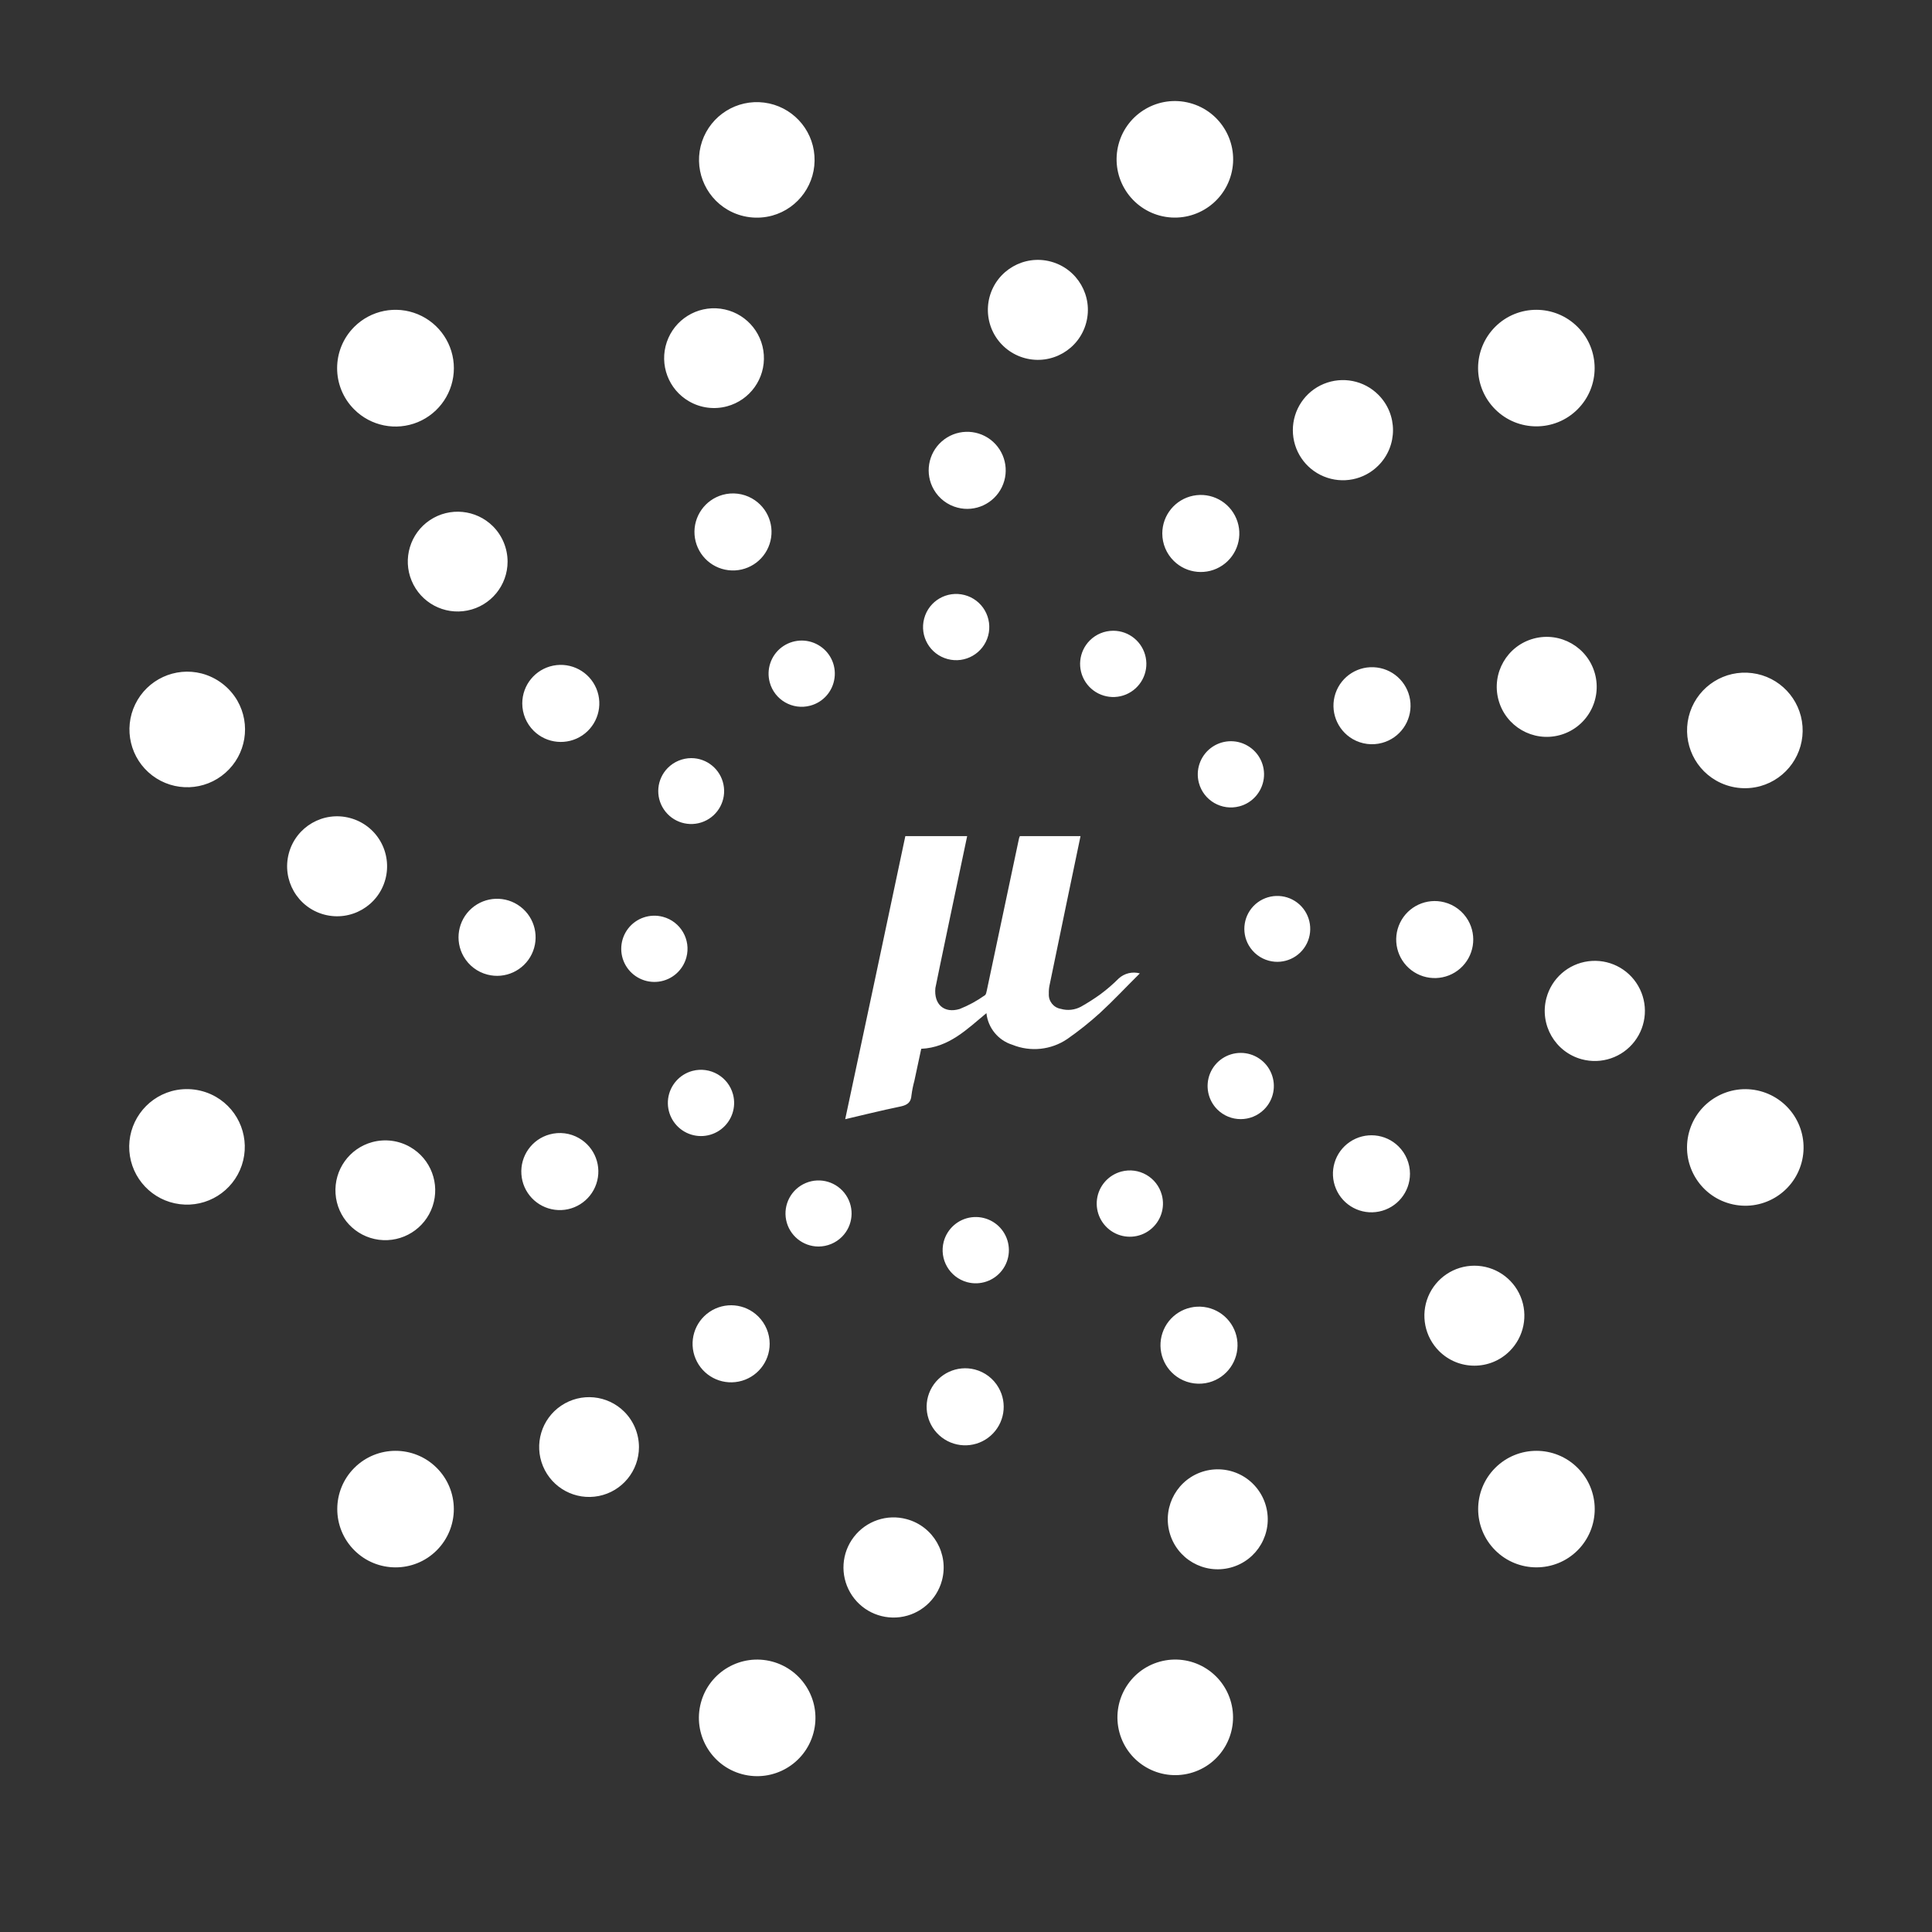 <svg xmlns="http://www.w3.org/2000/svg" width="40" height="40" viewBox="0 0 40 40">
  <rect x="0" y="0" width="40" height="40" fill="#333333" stroke="none"/>
  <path fill="#FFF" d="M24.272 17.891C24.586 17.974 24.915 17.823 25.058 17.531 25.2 17.238 25.117 16.886 24.859 16.689 24.6 16.492 24.239 16.505 23.994 16.719 23.75 16.934 23.692 17.291 23.854 17.572 23.946 17.73 24.096 17.845 24.272 17.891zM23.662 14.694C23.93 14.623 24.128 14.396 24.165 14.121 24.201 13.846 24.068 13.576 23.827 13.438 23.587 13.299 23.287 13.319 23.067 13.488 22.847 13.657 22.75 13.942 22.822 14.21 22.92 14.575 23.296 14.792 23.662 14.694zM20.563 11.26C20.332 11.492 20.296 11.854 20.478 12.126 20.66 12.398 21.009 12.504 21.311 12.379 21.613 12.253 21.785 11.932 21.721 11.611 21.657 11.29 21.376 11.059 21.049 11.059 20.866 11.059 20.692 11.131 20.563 11.26zM17.972 10.32C17.606 10.223 17.231 10.44 17.134 10.806 17.036 11.172 17.253 11.547 17.619 11.645 17.984 11.743 18.36 11.527 18.459 11.161 18.506 10.985 18.481 10.797 18.39 10.639 18.299 10.481 18.148 10.366 17.972 10.32zM14.775 12.61C15.044 12.539 15.242 12.313 15.278 12.037 15.315 11.762 15.182 11.492 14.941 11.354 14.701 11.215 14.401 11.235 14.18 11.404 13.96 11.573 13.864 11.858 13.936 12.126 14.034 12.491 14.41 12.708 14.775 12.61zM11.826 13.899C11.597 14.13 11.563 14.49 11.745 14.759 11.927 15.029 12.273 15.133 12.573 15.008 12.873 14.883 13.043 14.563 12.979 14.245 12.916 13.926 12.636 13.696 12.311 13.696 12.129 13.697 11.954 13.77 11.826 13.899zM11.726 16.982C11.458 16.91 11.173 17.006 11.004 17.226 10.835 17.446 10.815 17.747 10.954 17.987 11.093 18.227 11.363 18.36 11.638 18.324 11.913 18.288 12.139 18.089 12.211 17.821 12.309 17.456 12.092 17.08 11.726 16.982zM12.336 20.172C12.068 20.244 11.87 20.47 11.833 20.745 11.797 21.021 11.93 21.29 12.17 21.429 12.411 21.568 12.711 21.548 12.931 21.379 13.151 21.21 13.248 20.925 13.176 20.657 13.078 20.292 12.702 20.075 12.336 20.172zM15.432 23.606C15.662 23.375 15.697 23.014 15.515 22.743 15.333 22.472 14.986 22.367 14.685 22.492 14.383 22.617 14.212 22.938 14.276 23.258 14.34 23.577 14.621 23.808 14.947 23.808 15.129 23.807 15.303 23.735 15.432 23.606zM18.024 24.546C18.292 24.618 18.577 24.521 18.746 24.301 18.915 24.081 18.935 23.781 18.796 23.54 18.658 23.3 18.388 23.167 18.112 23.203 17.837 23.239 17.611 23.438 17.539 23.706 17.442 24.072 17.659 24.447 18.024 24.546zM21.215 22.256C20.947 22.328 20.748 22.555 20.712 22.83 20.676 23.105 20.81 23.375 21.051 23.514 21.291 23.652 21.592 23.632 21.811 23.462 22.031 23.292 22.127 23.007 22.054 22.739 21.955 22.374 21.58 22.158 21.215 22.256zM24.172 20.97C24.369 20.774 24.428 20.479 24.321 20.222 24.215 19.966 23.965 19.799 23.688 19.799 23.41 19.799 23.16 19.966 23.054 20.222 22.948 20.479 23.007 20.774 23.203 20.97 23.471 21.237 23.904 21.237 24.172 20.97zM27.905 16.681C27.538 16.585 27.153 16.762 26.987 17.104 26.821 17.445 26.919 17.857 27.221 18.087 27.524 18.317 27.947 18.302 28.232 18.051 28.517 17.8 28.585 17.382 28.395 17.053 28.288 16.869 28.112 16.734 27.905 16.681zM26.617 13.38C26.984 13.28 27.228 12.934 27.202 12.555 27.175 12.176 26.885 11.868 26.508 11.82 26.131 11.771 25.772 11.995 25.65 12.355 25.528 12.715 25.678 13.111 26.007 13.302 26.191 13.408 26.411 13.437 26.617 13.38zM22.302 9.613C22.572 9.88 22.994 9.918 23.308 9.706 23.623 9.493 23.744 9.087 23.597 8.737 23.45 8.386 23.077 8.188 22.704 8.263 22.332 8.338 22.064 8.665 22.064 9.045 22.064 9.258 22.149 9.463 22.302 9.613zM17.825 8.51C18.192 8.606 18.576 8.428 18.742 8.087 18.908 7.745 18.81 7.334 18.508 7.103 18.206 6.873 17.783 6.888 17.498 7.139 17.213 7.39 17.144 7.808 17.334 8.137 17.441 8.322 17.618 8.457 17.825 8.51zM12.961 8.245C12.595 8.348 12.352 8.694 12.38 9.073 12.409 9.453 12.701 9.759 13.079 9.805 13.456 9.851 13.814 9.625 13.933 9.264 14.053 8.903 13.901 8.508 13.57 8.32 13.385 8.215 13.166 8.188 12.961 8.245zM9.05 13.131C9.32 13.398 9.742 13.437 10.057 13.225 10.372 13.012 10.493 12.607 10.347 12.256 10.2 11.905 9.827 11.707 9.454 11.781 9.081 11.856 8.813 12.183 8.813 12.564 8.813 12.777 8.898 12.981 9.05 13.131zM8.091 18.178C8.459 18.274 8.843 18.096 9.009 17.755 9.175 17.413 9.077 17.001 8.774 16.771 8.472 16.541 8.049 16.556 7.764 16.807 7.479 17.058 7.41 17.476 7.6 17.805 7.707 17.99 7.884 18.125 8.091 18.178zM9.379 21.487C9.013 21.587 8.768 21.932 8.795 22.312 8.821 22.691 9.111 22.998 9.488 23.047 9.865 23.096 10.224 22.871 10.346 22.511 10.468 22.151 10.319 21.755 9.989 21.565 9.805 21.458 9.585 21.43 9.379 21.487zM13.697 25.254C13.426 24.987 13.005 24.948 12.69 25.161 12.375 25.374 12.254 25.78 12.401 26.13 12.548 26.481 12.921 26.679 13.294 26.604 13.667 26.529 13.935 26.202 13.935 25.822 13.935 25.608 13.849 25.404 13.697 25.254zM18.184 26.354C17.816 26.259 17.432 26.436 17.265 26.778 17.099 27.119 17.197 27.531 17.5 27.761 17.802 27.991 18.225 27.976 18.51 27.725 18.795 27.474 18.864 27.056 18.673 26.727 18.567 26.542 18.39 26.408 18.184 26.354zM23.036 26.62C23.402 26.519 23.646 26.173 23.62 25.794 23.593 25.415 23.302 25.107 22.925 25.059 22.548 25.011 22.189 25.236 22.068 25.596 21.947 25.956 22.096 26.352 22.426 26.542 22.61 26.648 22.83 26.676 23.036 26.62zM26.954 21.734C26.683 21.467 26.262 21.429 25.947 21.642 25.633 21.854 25.512 22.26 25.659 22.61 25.805 22.961 26.179 23.159 26.551 23.084 26.924 23.009 27.192 22.682 27.192 22.302 27.192 22.089 27.106 21.884 26.954 21.734zM30.749 19.931C31.154 20.04 31.585 19.895 31.841 19.562 32.097 19.229 32.127 18.775 31.917 18.412 31.708 18.048 31.299 17.847 30.883 17.902 30.467 17.957 30.125 18.257 30.017 18.663 29.87 19.215 30.197 19.782 30.749 19.931zM31.022 11.95C30.873 11.399 30.305 11.073 29.754 11.221 29.202 11.37 28.876 11.937 29.024 12.489 29.172 13.041 29.739 13.368 30.29 13.221 30.556 13.15 30.783 12.976 30.92 12.737 31.057 12.499 31.094 12.216 31.022 11.95zM26.537 6.173C26.241 5.876 25.795 5.788 25.407 5.948 25.019 6.108 24.767 6.487 24.767 6.906 24.767 7.326 25.019 7.704 25.407 7.864 25.795 8.025 26.241 7.936 26.537 7.639 26.942 7.234 26.942 6.578 26.537 6.173zM19.22 5.415C19.772 5.563 20.34 5.236 20.488 4.684 20.636 4.131 20.308 3.564 19.756 3.416 19.204 3.268 18.637 3.595 18.488 4.147 18.417 4.412 18.454 4.695 18.591 4.933 18.729 5.171 18.955 5.344 19.22 5.415zM13.053 6.412C13.528 6.284 13.847 5.838 13.814 5.346 13.781 4.855 13.406 4.455 12.917 4.391 12.429 4.327 11.963 4.617 11.805 5.083 11.647 5.549 11.839 6.063 12.266 6.309 12.504 6.447 12.787 6.484 13.053 6.412zM8.205 8.895C7.855 8.548 7.31 8.495 6.9 8.769 6.491 9.043 6.333 9.569 6.522 10.023 6.711 10.478 7.194 10.737 7.678 10.64 8.161 10.544 8.509 10.12 8.509 9.627 8.508 9.353 8.399 9.089 8.205 8.895zM5.247 14.936C4.695 14.788 4.128 15.115 3.98 15.667 3.832 16.219 4.159 16.787 4.711 16.935 5.263 17.083 5.831 16.756 5.979 16.204 6.05 15.939 6.013 15.656 5.876 15.418 5.739 15.18 5.513 15.007 5.247 14.936zM5.708 21.646C5.232 21.775 4.914 22.221 4.947 22.713 4.98 23.204 5.356 23.604 5.844 23.668 6.333 23.731 6.798 23.441 6.956 22.975 7.114 22.508 6.921 21.995 6.494 21.749 6.256 21.611 5.973 21.575 5.708 21.646zM10.925 27.228C10.576 26.88 10.03 26.827 9.62 27.102 9.211 27.376 9.053 27.901 9.242 28.356 9.431 28.811 9.915 29.069 10.398 28.973 10.881 28.877 11.229 28.452 11.229 27.96 11.228 27.685 11.119 27.422 10.925 27.228zM16.77 29.452C16.365 29.342 15.934 29.488 15.678 29.821 15.422 30.153 15.392 30.607 15.602 30.971 15.811 31.334 16.219 31.535 16.635 31.481 17.051 31.427 17.393 31.127 17.502 30.722 17.65 30.169 17.323 29.6 16.77 29.452zM22.944 28.456C22.392 28.604 22.065 29.172 22.213 29.724 22.361 30.276 22.928 30.603 23.48 30.455 24.032 30.307 24.36 29.74 24.212 29.188 24.141 28.923 23.967 28.696 23.73 28.559 23.492 28.422 23.209 28.385 22.944 28.456zM29.257 25.972C29.553 25.676 29.642 25.23 29.482 24.844 29.322 24.457 28.944 24.205 28.526 24.205 28.107 24.205 27.73 24.457 27.569 24.844 27.409 25.23 27.498 25.676 27.794 25.972 28.198 26.376 28.853 26.376 29.257 25.972zM34.446 20.591C33.803 20.419 33.141 20.801 32.969 21.445 32.797 22.088 33.179 22.75 33.822 22.922 34.466 23.095 35.127 22.713 35.3 22.069 35.383 21.76 35.339 21.43 35.179 21.153 35.019 20.876 34.755 20.674 34.446 20.591zM34.446 14.276C34.995 14.123 35.36 13.604 35.319 13.036 35.277 12.468 34.841 12.007 34.275 11.936 33.71 11.864 33.173 12.201 32.991 12.741 32.81 13.282 33.034 13.875 33.528 14.159 33.806 14.319 34.137 14.361 34.446 14.276zM28.956 6.474C29.427 6.945 30.191 6.945 30.662 6.474 31.133 6.003 31.133 5.239 30.662 4.768 30.191 4.297 29.427 4.296 28.956 4.767 28.73 4.993 28.602 5.301 28.602 5.621 28.602 5.941 28.73 6.248 28.956 6.474zM22.012 2.464C22.656 2.636 23.317 2.254 23.49 1.61 23.662.967 23.28.305 22.636.133 21.993-.039 21.331.343 21.159.986 21.076 1.295 21.119 1.625 21.28 1.902 21.44 2.179 21.703 2.381 22.012 2.464zM13.988 2.464C14.537 2.312 14.903 1.794 14.862 1.225 14.822.657 14.386.196 13.821.124 13.255.052 12.718.388 12.535.928 12.353 1.468 12.577 2.061 13.07 2.346 13.348 2.506 13.678 2.548 13.988 2.464L13.988 2.464zM5.333 6.476C5.678 6.822 6.198 6.926 6.65 6.74 7.102 6.553 7.397 6.112 7.397 5.623 7.397 5.134 7.102 4.693 6.65 4.506 6.198 4.319 5.678 4.423 5.333 4.769 4.862 5.241 4.862 6.005 5.333 6.476zM2.176 11.944C1.624 11.802 1.049 12.068.8 12.581.551 13.093.699 13.71 1.152 14.055 1.606 14.4 2.24 14.377 2.667 14 3.095 13.624 3.198 12.998 2.913 12.504 2.751 12.227 2.486 12.026 2.176 11.944zM1.552 20.591C1.003 20.744.637 21.262.678 21.831.719 22.399 1.156 22.86 1.721 22.931 2.287 23.003 2.824 22.666 3.006 22.126 3.187 21.586 2.963 20.992 2.469 20.708 2.191 20.549 1.861 20.507 1.552 20.591zM7.042 28.391C6.571 27.92 5.807 27.92 5.336 28.391 4.865 28.862 4.865 29.626 5.336 30.097 5.807 30.568 6.571 30.569 7.042 30.098 7.269 29.871 7.396 29.564 7.396 29.244 7.396 28.924 7.269 28.617 7.042 28.391zM13.988 32.401C13.344 32.229 12.683 32.611 12.511 33.254 12.339 33.898 12.72 34.559 13.363 34.732 14.006 34.905 14.668 34.524 14.841 33.881 14.925 33.571 14.882 33.241 14.721 32.964 14.561 32.686 14.297 32.484 13.988 32.401zM22.012 32.403C21.378 32.579 21.005 33.234 21.177 33.87 21.35 34.505 22.003 34.881 22.64 34.712 23.276 34.543 23.656 33.892 23.49 33.254 23.409 32.944 23.207 32.679 22.929 32.519 22.652 32.359 22.321 32.317 22.012 32.403zM30.663 28.391C30.192 27.92 29.428 27.92 28.957 28.391 28.486 28.862 28.486 29.626 28.957 30.097 29.428 30.568 30.192 30.568 30.663 30.098 30.89 29.871 31.017 29.564 31.017 29.244 31.017 28.924 30.89 28.617 30.663 28.391zM21.6 18.152C21.314 18.435 21.053 18.715 20.774 18.972 20.56 19.166 20.333 19.347 20.096 19.512 19.762 19.738 19.337 19.783 18.963 19.632 18.668 19.541 18.455 19.283 18.423 18.976 18.024 19.305 17.649 19.688 17.073 19.714 17.027 19.931 16.979 20.154 16.931 20.378 16.904 20.476 16.884 20.576 16.871 20.677 16.861 20.819 16.792 20.876 16.652 20.907 16.305 20.976 15.553 21.16 15.499 21.172 15.918 19.21 16.333 17.256 16.744 15.311L18.024 15.311C17.956 15.628 17.37 18.418 17.366 18.456 17.332 18.791 17.544 18.988 17.869 18.89 18.053 18.817 18.227 18.722 18.389 18.607 18.415 18.593 18.423 18.542 18.431 18.506 18.652 17.466 18.872 16.427 19.091 15.389 19.095 15.362 19.103 15.336 19.115 15.311L20.371 15.311C20.303 15.632 19.876 17.686 19.729 18.402 19.717 18.459 19.713 18.517 19.715 18.575 19.705 18.727 19.812 18.862 19.962 18.887 20.103 18.928 20.254 18.911 20.383 18.841 20.521 18.763 20.654 18.678 20.782 18.586 20.917 18.486 21.044 18.376 21.163 18.257 21.281 18.15 21.446 18.111 21.599 18.153L21.6 18.152z" transform="translate(2 2)"/>
</svg>
